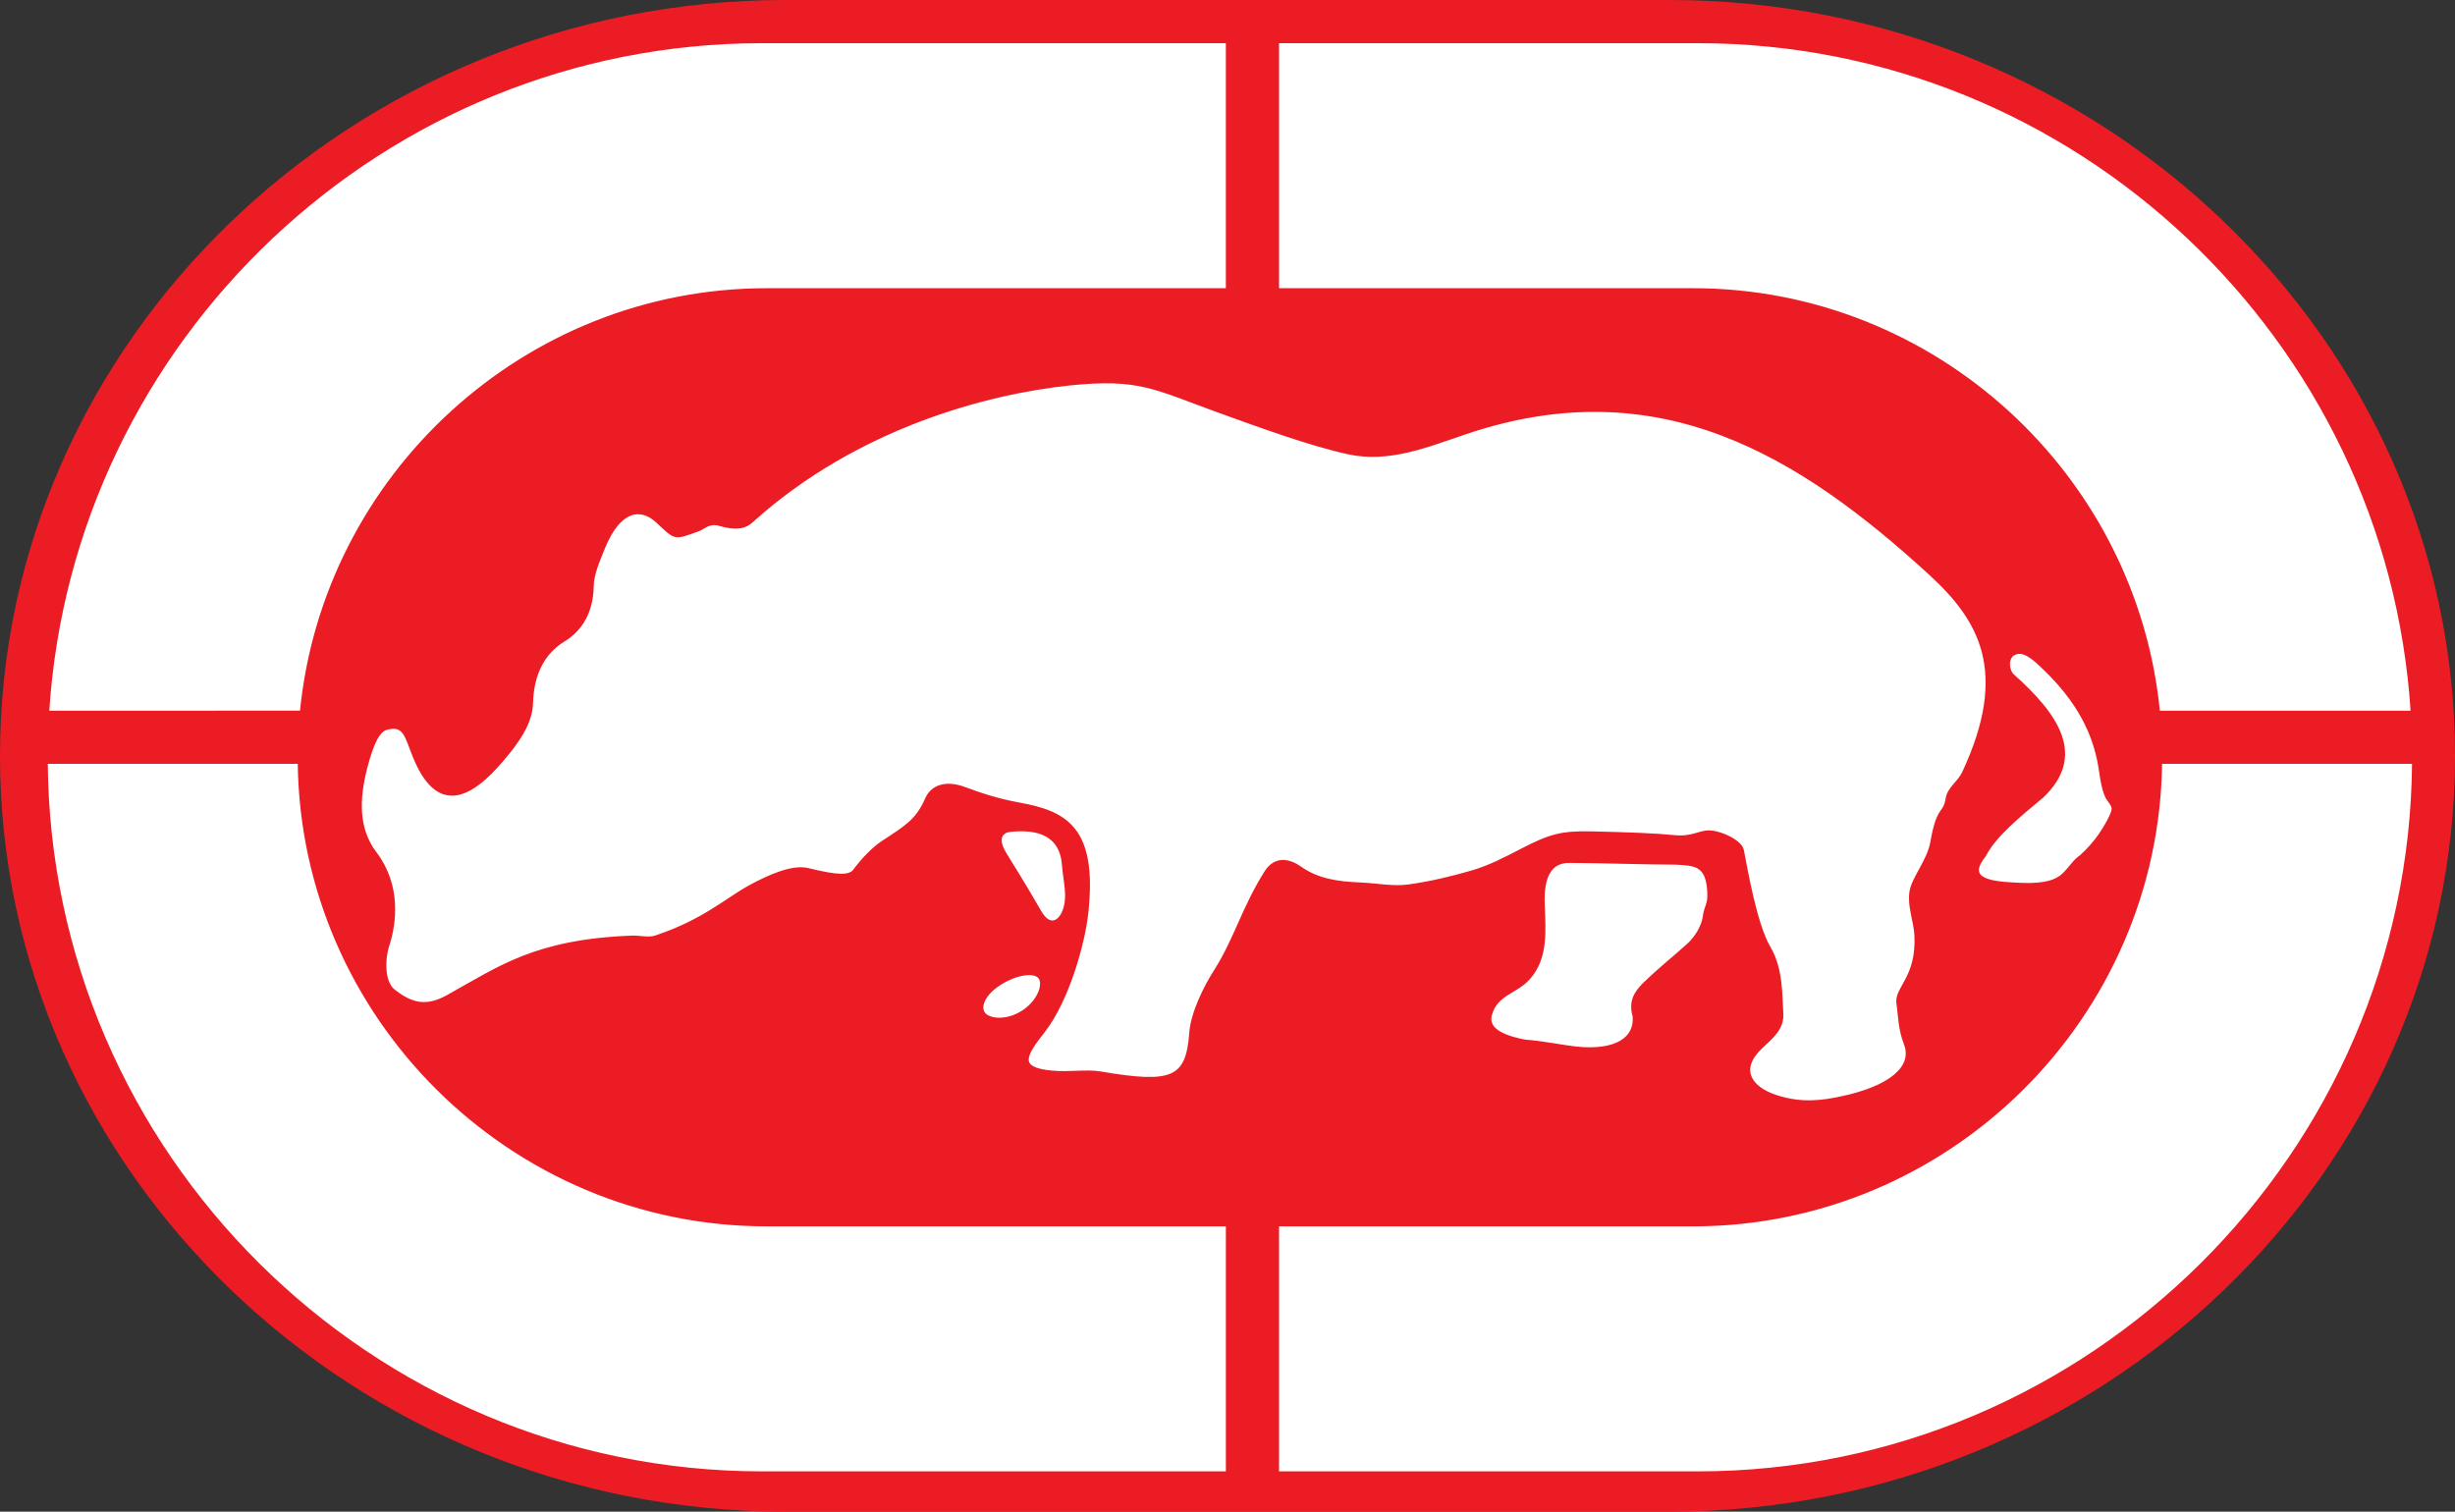 <?xml version="1.0" encoding="utf-8"?>
<!-- Generator: Adobe Illustrator 16.0.0, SVG Export Plug-In . SVG Version: 6.00 Build 0)  -->
<!DOCTYPE svg PUBLIC "-//W3C//DTD SVG 1.1//EN" "http://www.w3.org/Graphics/SVG/1.1/DTD/svg11.dtd">
<svg version="1.1" id="Layer_1" xmlns="http://www.w3.org/2000/svg" xmlns:xlink="http://www.w3.org/1999/xlink" x="0px" y="0px"
	 width="175.748px" height="108.238px" viewBox="0 0 175.748 108.238" enable-background="new 0 0 175.748 108.238"
	 xml:space="preserve">
<rect x="0" y="0" width="175.748" height="108.238" fill="#333333" stroke="none"/>
<g>
	<path fill-rule="evenodd" clip-rule="evenodd" fill="#EC1C24" d="M56.229,0h63.291c30.926,0,56.229,24.354,56.229,54.119l0,0
		c0,29.766-25.303,54.119-56.229,54.119H56.229C25.303,108.238,0,83.885,0,54.119l0,0C0,24.354,25.303,0,56.229,0L56.229,0z"/>
	
		<path fill-rule="evenodd" clip-rule="evenodd" fill="#FFFFFF" stroke="#EC1C24" stroke-width="0.224" stroke-miterlimit="2.613" d="
		M54.544,2.981h33.324v17.767H54.896c-17.323,0-31.681,13.337-33.317,30.249H3.409C5.088,24.303,27.445,2.981,54.544,2.981
		L54.544,2.981z M21.426,54.581c0.194,18.247,15.181,33.116,33.47,33.116h32.973v17.766H54.544
		c-28.063,0-51.042-22.863-51.236-50.882H21.426L21.426,54.581z M91.452,2.981h30.099c27.1,0,49.457,21.321,51.136,48.016h-18.17
		c-1.636-16.912-15.994-30.249-33.317-30.249H91.452V2.981L91.452,2.981z M172.787,54.581
		c-0.194,28.019-23.173,50.882-51.236,50.882H91.452V87.697h29.747c18.289,0,33.275-14.869,33.47-33.116H172.787L172.787,54.581z"/>
	
		<path fill-rule="evenodd" clip-rule="evenodd" fill="#FFFFFF" stroke="#EC1C24" stroke-width="0.224" stroke-miterlimit="2.613" d="
		M47.034,37.314c-1.171-1.082-2.707-0.874-3.839,1.922c-0.4,0.986-0.788,1.889-0.803,2.723c-0.032,1.883-0.824,3.13-2.033,3.871
		c-1.392,0.853-2.252,2.307-2.314,4.524c-0.042,1.494-1.081,2.848-2.042,3.991c-2.372,2.822-4.685,3.922-6.349-0.198
		c-0.587-1.454-0.678-2.374-2.024-1.986c-0.563,0.162-1.011,1.117-1.448,2.804c-0.579,2.236-0.641,4.389,0.671,6.112
		c1.763,2.316,1.426,5.017,0.914,6.581c-0.328,1.002-0.368,2.669,0.421,3.288c1.308,1.025,2.366,1.234,3.88,0.394
		c3.683-2.045,6.26-3.978,13.186-4.239c0.556-0.021,1.151,0.168,1.7-0.016c3.437-1.147,5.012-2.66,6.738-3.603
		c1.269-0.692,3.011-1.493,4.133-1.219c2.135,0.521,2.992,0.554,3.36,0.057c0.479-0.646,1.258-1.521,2.02-2.021
		c1.633-1.071,2.458-1.544,3.125-3.082c0.419-0.966,1.458-1.227,2.705-0.763c1.291,0.48,2.509,0.865,3.89,1.113
		c3.357,0.604,5.557,1.715,4.864,7.868c-0.242,2.147-1.356,6.179-3.102,8.415c-1.337,1.711-1.94,2.67,0.582,2.915
		c1.3,0.127,2.485-0.109,3.503,0.063c5.171,0.88,6.231,0.441,6.477-2.878c0.103-1.388,0.981-3.208,1.77-4.443
		c1.417-2.219,2.027-4.589,3.625-7.089c0.518-0.81,1.383-1.013,2.429-0.276c1.274,0.898,2.723,1.09,4.271,1.153
		c1.213,0.049,2.386,0.301,3.5,0.144c1.643-0.23,3.179-0.609,4.541-1.006c1.275-0.371,2.426-0.98,3.547-1.559
		c2.025-1.045,2.813-1.284,5.036-1.234c2.584,0.057,4.647,0.139,5.832,0.263c1.393,0.146,1.808-0.359,2.597-0.332
		c0.829,0.03,2.206,0.691,2.332,1.311c0.233,1.144,0.904,5.266,1.922,6.991c0.883,1.496,0.817,3.346,0.902,4.716
		c0.062,1.028-0.708,1.67-1.444,2.353c-1.726,1.598-0.835,2.947,0.99,3.558c1.911,0.638,3.445,0.379,4.749,0.103
		c3.379-0.716,5.221-2.14,4.559-3.858c-0.435-1.126-0.408-2.111-0.534-2.887c-0.179-1.108,1.455-1.846,1.285-4.915
		c-0.058-1.034-0.51-2.039-0.354-3.083c0.147-0.988,1.269-2.225,1.502-3.582c0.449-2.61,0.903-1.898,1.093-3.114
		c0.107-0.696,0.854-1.155,1.167-1.826c3.405-7.272,1.186-10.996-2.376-14.258c-9.346-8.561-19.43-14.768-33.27-10.1
		c-2.746,0.926-5.494,2.083-8.434,1.429c-2.767-0.615-6.195-1.872-9.28-2.986c-4.52-1.633-5.626-2.462-10.671-1.932
		c-5.893,0.62-15.207,3.073-22.635,9.739c-0.328,0.294-0.792,0.779-2.373,0.318c-0.778-0.227-1.173,0.255-1.503,0.373
		C48.206,38.565,48.433,38.605,47.034,37.314L47.034,37.314z M144.132,46.826c-0.516,0.312-0.425,1.202-0.027,1.557
		c3.219,2.88,5.12,5.746,2.104,8.626c-1.682,1.408-3.424,2.816-4.139,4.226c-1.361,1.68,0.189,1.974,2.155,2.069
		c1.538,0.098,2.733-0.007,3.427-0.616c0.522-0.459,0.816-1.033,1.329-1.371c1.069-0.963,1.715-2.009,2.104-2.809
		c0.271-0.612,0.279-0.708-0.131-1.24c-0.382-0.495-0.522-1.707-0.605-2.242c-0.473-3.104-2.123-5.424-4.26-7.418
		C145.608,47.16,144.813,46.413,144.132,46.826L144.132,46.826z M112.379,61.674c-1.428-0.028-1.985,1.113-1.907,3.079
		c0.068,1.904,0.255,3.849-1.049,5.296c-0.925,1.025-2.285,1.088-2.721,2.564c-0.236,0.802,0.271,1.522,2.475,1.937
		c1.333,0.097,2.616,0.383,3.603,0.49c2.944,0.322,4.363-0.699,4.206-2.297c-0.309-1.062,0.139-1.691,0.695-2.258
		c1.269-1.227,2.179-1.915,3.184-2.833c0.518-0.474,1.055-1.267,1.155-2.075c0.02-0.159,0.05-0.299,0.092-0.423
		c0.186-0.546,0.254-0.707,0.216-1.351c-0.113-1.928-1.011-1.932-2.389-2.004C117.392,61.786,114.927,61.688,112.379,61.674
		L112.379,61.674z M72.283,59.456c-0.462,0.051-1.054,0.454-0.386,1.598c0.413,0.706,1.056,1.651,2.534,4.214
		c0.727,1.26,1.446,0.718,1.735-0.028c0.41-1.059,0.048-2.183-0.027-3.277C75.983,59.699,74.247,59.238,72.283,59.456L72.283,59.456
		z M71.323,70.597c1.074-0.785,2.448-1.118,2.999-0.724c0.551,0.396,0.157,1.675-0.917,2.459c-1.074,0.785-2.282,0.785-2.832,0.391
		C70.022,72.327,70.249,71.381,71.323,70.597L71.323,70.597z"/>
</g>
</svg>
